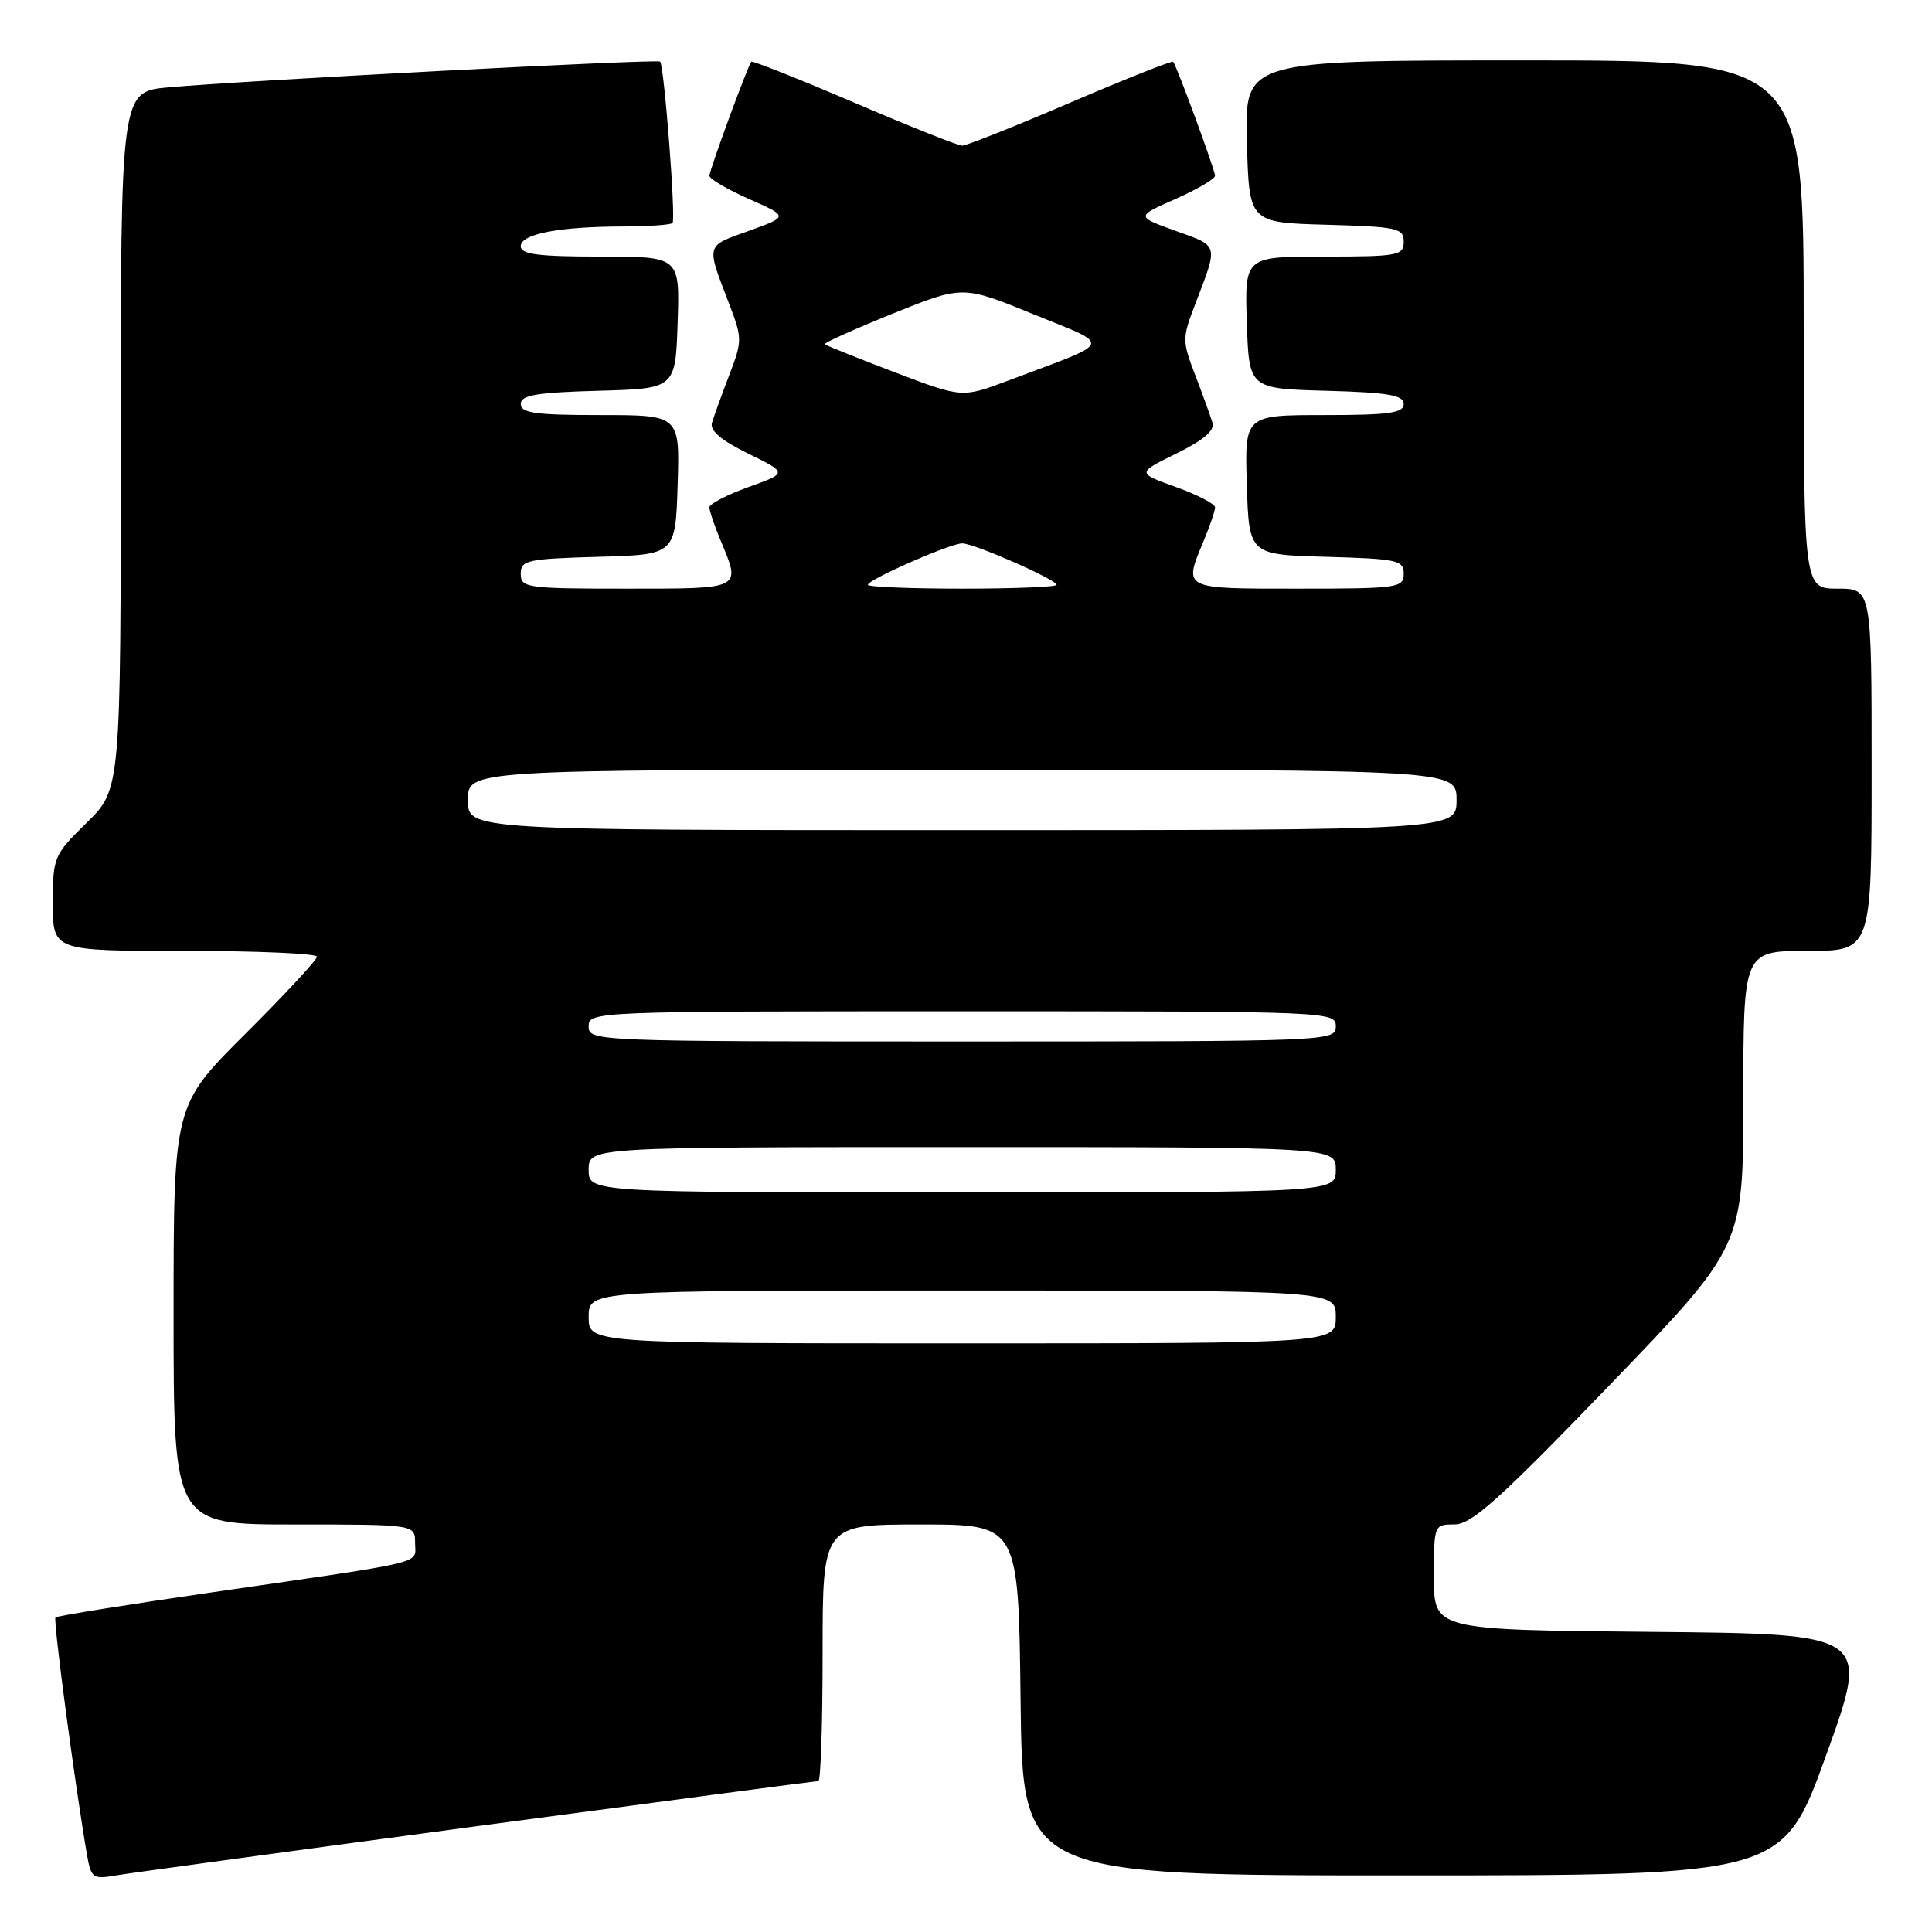 <?xml version="1.0" encoding="UTF-8" standalone="no"?>
<!DOCTYPE svg PUBLIC "-//W3C//DTD SVG 1.1//EN" "http://www.w3.org/Graphics/SVG/1.1/DTD/svg11.dtd" >
<svg xmlns="http://www.w3.org/2000/svg" xmlns:xlink="http://www.w3.org/1999/xlink" version="1.1" viewBox="0 0 256 256">
 <g >
 <path fill="currentColor"
d=" M 63.19 241.98 C 87.78 238.69 108.14 236.00 108.44 236.00 C 108.75 236.00 109.00 228.35 109.00 219.00 C 109.00 202.00 109.00 202.00 121.98 202.00 C 134.96 202.00 134.96 202.00 135.23 225.25 C 135.50 248.50 135.50 248.50 185.86 248.50 C 236.23 248.50 236.23 248.50 242.00 232.50 C 247.77 216.50 247.77 216.50 218.89 216.23 C 190.00 215.97 190.00 215.97 190.00 208.98 C 190.00 202.03 190.01 202.00 192.75 201.99 C 195.00 201.98 198.71 198.65 213.25 183.57 C 231.00 165.16 231.00 165.16 231.00 145.58 C 231.00 126.00 231.00 126.00 239.50 126.00 C 248.00 126.00 248.00 126.00 248.00 102.00 C 248.00 78.00 248.00 78.00 243.50 78.00 C 239.00 78.00 239.00 78.00 239.00 43.00 C 239.00 8.00 239.00 8.00 201.97 8.00 C 164.93 8.00 164.93 8.00 165.22 18.75 C 165.50 29.50 165.50 29.50 175.75 29.78 C 185.18 30.05 186.00 30.23 186.00 32.03 C 186.00 33.86 185.27 34.00 175.46 34.00 C 164.92 34.00 164.92 34.00 165.21 42.75 C 165.50 51.50 165.50 51.50 175.75 51.78 C 183.96 52.01 186.00 52.36 186.00 53.53 C 186.00 54.73 184.05 55.00 175.46 55.00 C 164.92 55.00 164.92 55.00 165.21 64.25 C 165.50 73.50 165.50 73.50 175.75 73.78 C 185.18 74.05 186.00 74.23 186.00 76.03 C 186.00 77.89 185.25 78.00 172.00 78.00 C 156.56 78.00 156.80 78.12 159.50 71.65 C 160.32 69.68 161.00 67.69 161.00 67.23 C 161.00 66.77 158.67 65.56 155.81 64.53 C 150.63 62.67 150.63 62.67 155.87 60.10 C 159.45 58.34 160.97 57.05 160.66 56.02 C 160.41 55.18 159.39 52.36 158.39 49.75 C 156.63 45.16 156.63 44.84 158.39 40.25 C 161.45 32.27 161.55 32.66 155.80 30.60 C 150.50 28.69 150.50 28.69 155.75 26.37 C 158.64 25.09 161.00 23.70 161.00 23.29 C 161.00 22.56 155.95 8.80 155.45 8.18 C 155.31 8.01 149.19 10.44 141.85 13.58 C 134.51 16.73 128.05 19.30 127.50 19.30 C 126.95 19.30 120.49 16.73 113.15 13.58 C 105.81 10.44 99.69 8.01 99.55 8.18 C 99.05 8.80 94.00 22.56 94.00 23.29 C 94.00 23.70 96.36 25.09 99.25 26.37 C 104.50 28.69 104.50 28.69 99.20 30.60 C 93.45 32.66 93.55 32.27 96.61 40.25 C 98.37 44.84 98.37 45.16 96.61 49.75 C 95.61 52.36 94.59 55.18 94.34 56.02 C 94.03 57.05 95.55 58.34 99.13 60.10 C 104.37 62.67 104.37 62.67 99.19 64.53 C 96.33 65.56 94.00 66.77 94.00 67.23 C 94.00 67.69 94.67 69.68 95.50 71.65 C 98.20 78.12 98.44 78.00 83.00 78.00 C 69.75 78.00 69.00 77.89 69.00 76.03 C 69.00 74.23 69.82 74.05 79.25 73.78 C 89.50 73.50 89.50 73.50 89.79 64.25 C 90.08 55.00 90.08 55.00 79.54 55.00 C 70.95 55.00 69.00 54.73 69.00 53.53 C 69.00 52.36 71.04 52.01 79.25 51.78 C 89.50 51.50 89.50 51.50 89.79 42.75 C 90.08 34.00 90.08 34.00 79.54 34.00 C 71.29 34.00 69.00 33.70 69.00 32.63 C 69.00 31.00 74.05 30.03 82.58 30.01 C 85.93 30.00 88.87 29.80 89.11 29.55 C 89.58 29.09 88.01 8.76 87.47 8.16 C 87.13 7.79 32.07 10.68 22.25 11.58 C 16.00 12.16 16.00 12.16 16.00 58.37 C 16.00 104.58 16.00 104.58 11.50 109.00 C 7.11 113.31 7.00 113.57 7.00 119.71 C 7.00 126.00 7.00 126.00 24.50 126.00 C 34.12 126.00 42.00 126.35 42.00 126.77 C 42.00 127.19 37.72 131.80 32.50 137.00 C 23.00 146.46 23.00 146.46 23.00 174.23 C 23.00 202.00 23.00 202.00 39.00 202.00 C 55.00 202.00 55.00 202.00 55.00 204.45 C 55.00 207.30 57.24 206.76 28.11 210.99 C 16.90 212.61 7.55 214.11 7.35 214.32 C 7.02 214.65 9.94 236.57 11.53 245.79 C 12.07 248.85 12.32 249.03 15.30 248.51 C 17.06 248.21 38.61 245.27 63.19 241.98 Z  M 78.00 174.50 C 78.00 171.00 78.00 171.00 127.50 171.00 C 177.00 171.00 177.00 171.00 177.00 174.50 C 177.00 178.00 177.00 178.00 127.50 178.00 C 78.00 178.00 78.00 178.00 78.00 174.50 Z  M 78.00 155.00 C 78.00 152.00 78.00 152.00 127.50 152.00 C 177.00 152.00 177.00 152.00 177.00 155.00 C 177.00 158.00 177.00 158.00 127.50 158.00 C 78.00 158.00 78.00 158.00 78.00 155.00 Z  M 78.00 136.00 C 78.00 134.03 78.67 134.00 127.50 134.00 C 176.33 134.00 177.00 134.03 177.00 136.00 C 177.00 137.97 176.33 138.00 127.50 138.00 C 78.67 138.00 78.00 137.97 78.00 136.00 Z  M 62.00 106.00 C 62.00 102.00 62.00 102.00 127.50 102.00 C 193.00 102.00 193.00 102.00 193.00 106.00 C 193.00 110.00 193.00 110.00 127.50 110.00 C 62.00 110.00 62.00 110.00 62.00 106.00 Z  M 115.00 77.49 C 115.00 76.80 125.92 72.00 127.50 72.00 C 129.08 72.00 140.00 76.80 140.00 77.49 C 140.00 77.77 134.38 78.00 127.50 78.00 C 120.62 78.00 115.00 77.77 115.00 77.49 Z  M 118.53 49.32 C 113.61 47.44 109.44 45.78 109.28 45.61 C 109.12 45.45 113.17 43.63 118.28 41.56 C 127.57 37.81 127.57 37.81 136.92 41.63 C 147.48 45.95 147.82 45.08 133.56 50.44 C 127.49 52.73 127.49 52.73 118.53 49.32 Z "/>
</g>
</svg>